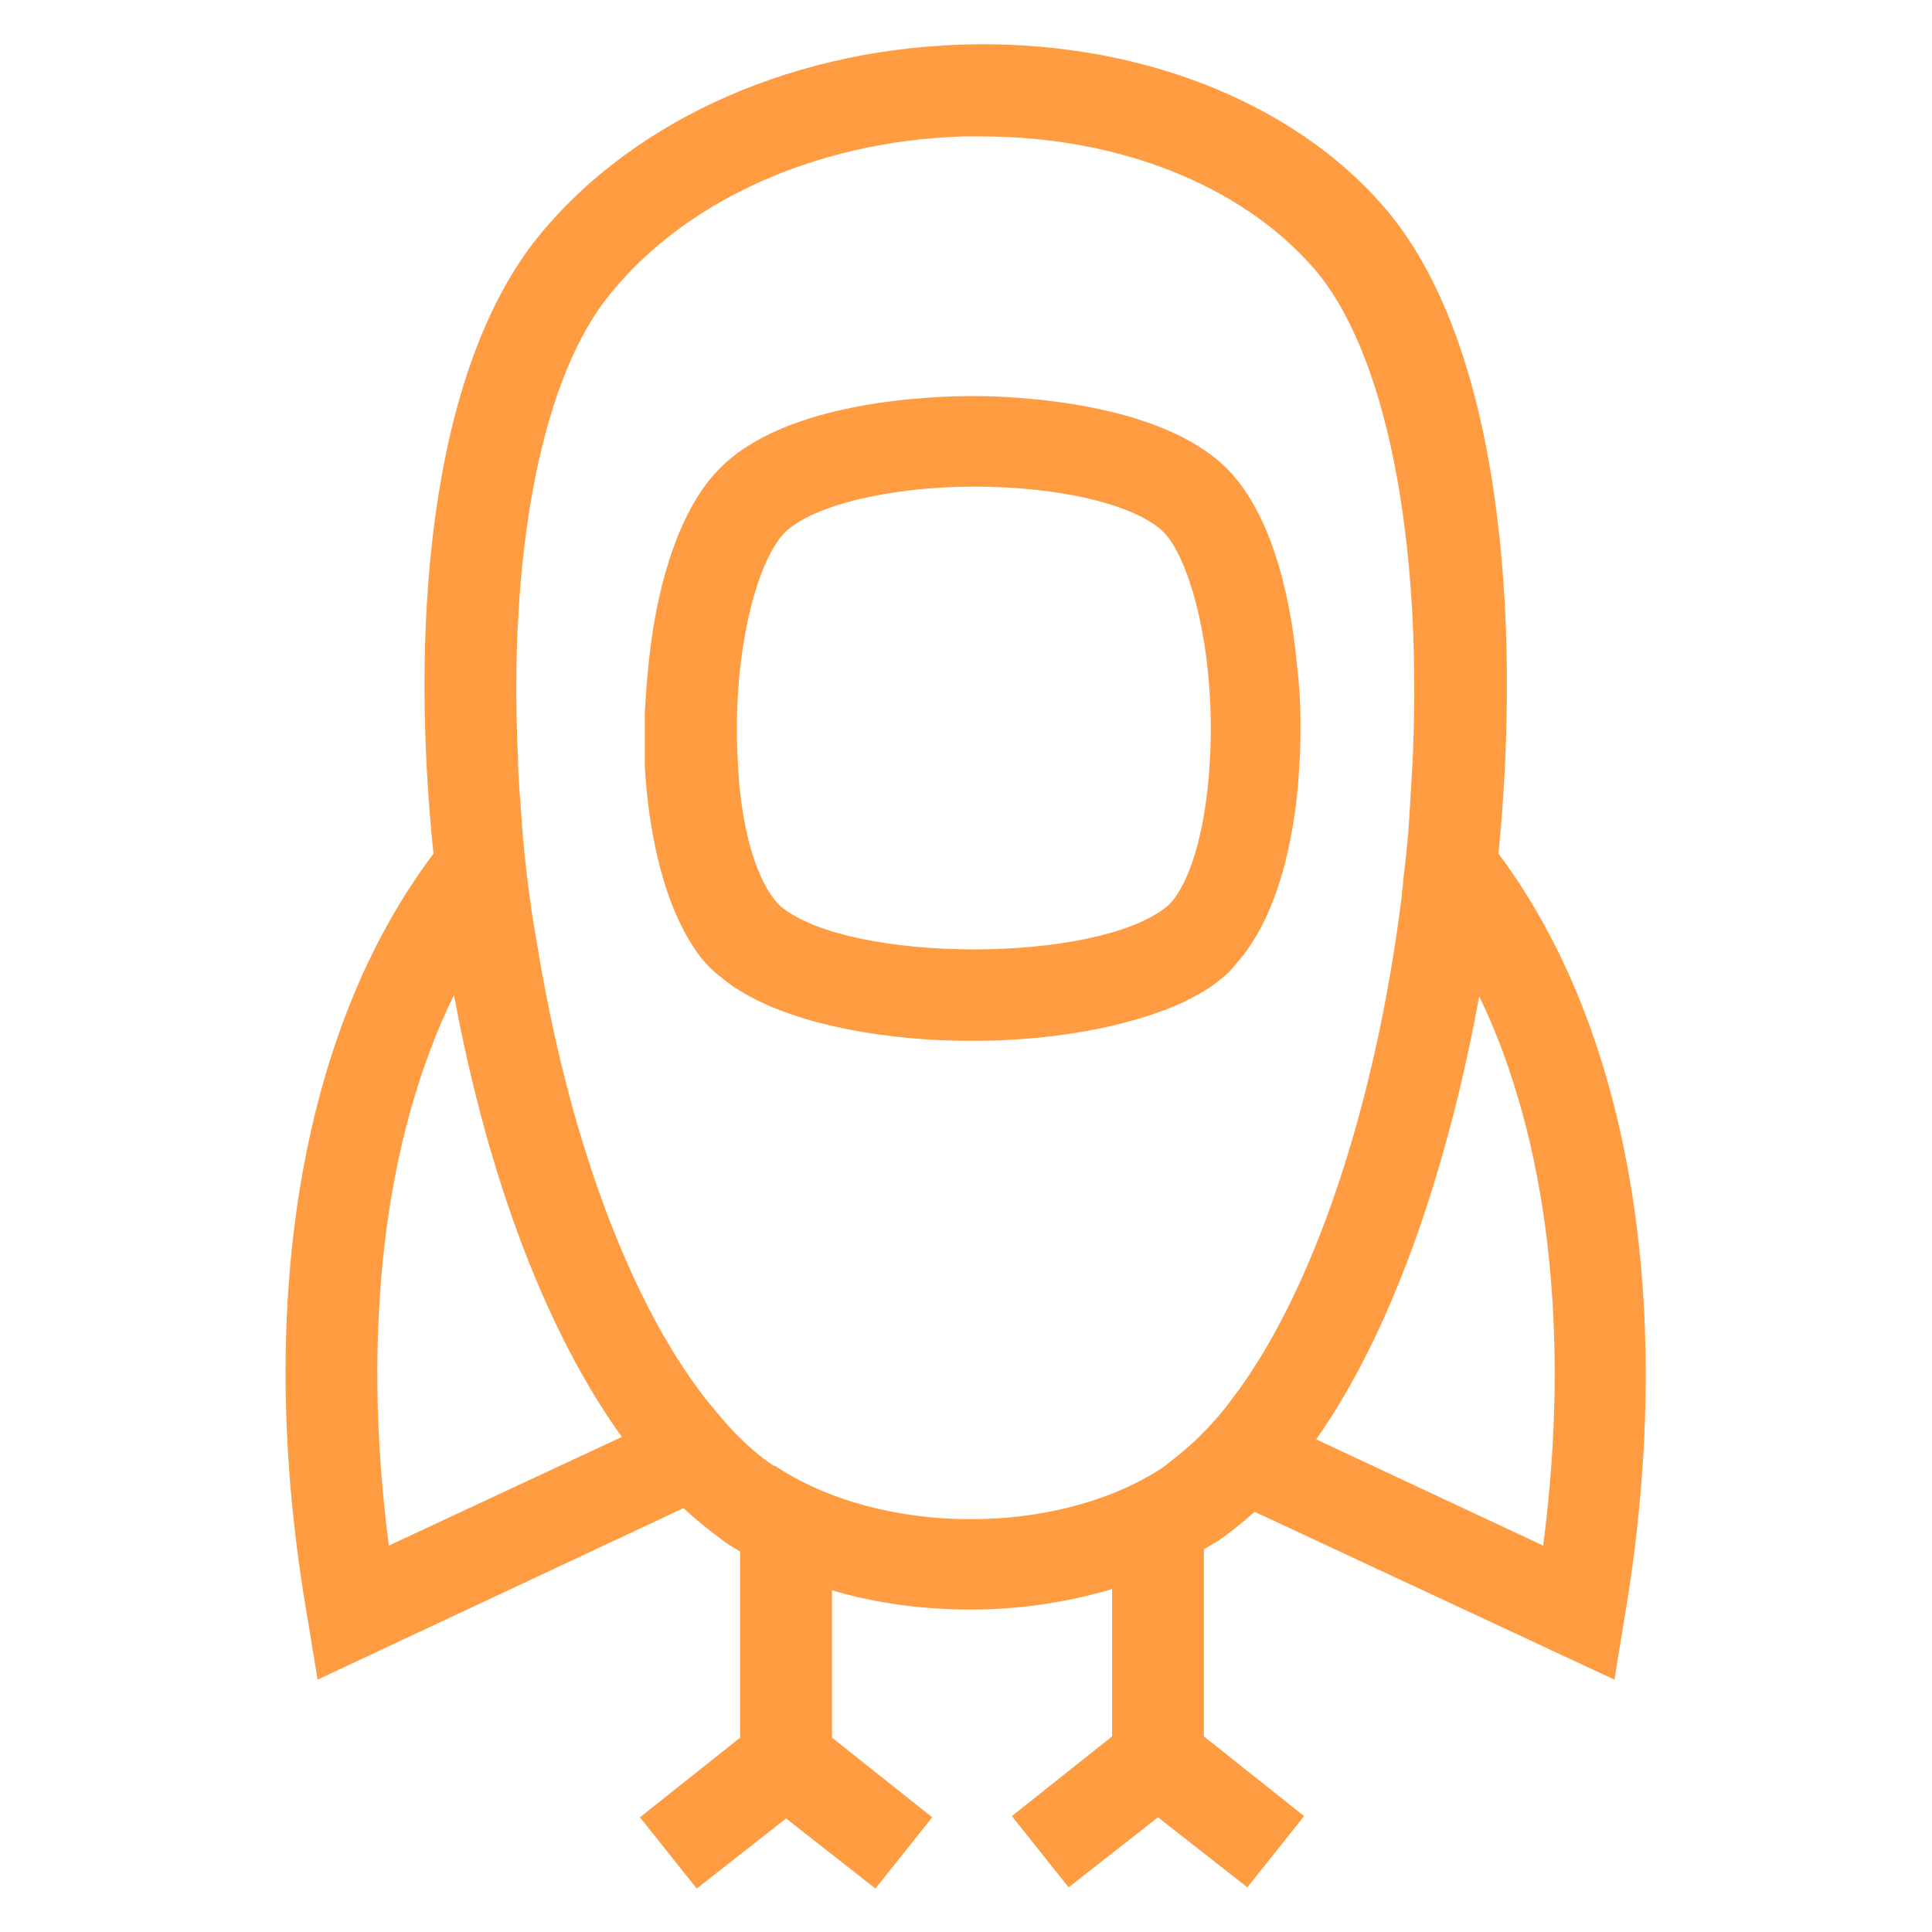 <?xml version="1.0" encoding="utf-8"?>
<!-- Generator: Adobe Illustrator 21.1.0, SVG Export Plug-In . SVG Version: 6.00 Build 0)  -->
<svg version="1.1" id="Layer_1" xmlns="http://www.w3.org/2000/svg" xmlns:xlink="http://www.w3.org/1999/xlink" x="0px" y="0px"
	 viewBox="0 0 160 160" style="enable-background:new 0 0 160 160;" xml:space="preserve">
<style type="text/css">
	.st0{fill:#ff9b40;}
</style>
<g>
	<path class="st0" d="M124.1,70.7c1.9-19.3,0.3-42.4-9.6-53.7c-7.7-8.8-20.8-13.8-35-13.3c-14.6,0.5-27.8,6.7-35.4,16.5
		C35.4,31.7,34,52.5,35.9,70.7c-11.1,14.7-14.9,37.8-10.4,63.5l0.8,4.9l30.3-14.2c1.1,1,2.2,1.9,3.3,2.7c0.4,0.3,0.9,0.6,1.4,0.9
		v15.4l-8.3,6.6l4.7,5.9l7.4-5.8l7.4,5.8l4.7-5.9l-8.3-6.6v-12.2c3.7,1.1,7.6,1.6,11.5,1.6c4,0,8-0.6,11.7-1.7v12.2l-8.3,6.6
		l4.7,5.9l7.4-5.8l7.4,5.8l4.7-5.9l-8.3-6.6v-15.5c0.4-0.2,0.8-0.5,1.2-0.7c1-0.7,2-1.5,3-2.4l29.8,13.9l0.8-4.9
		C138.9,108.5,135.1,85.4,124.1,70.7z M32.2,128c-2.3-17.8-0.4-33.8,5.4-45.6c2.8,15.2,7.7,28,13.9,36.6L32.2,128z M102,115.9
		c-0.8,1.1-1.7,2.1-2.6,3c-0.9,0.9-1.9,1.7-2.8,2.4c-0.1,0.1-0.3,0.2-0.4,0.3c-8.8,5.7-23.3,5.6-32-0.2c0,0,0,0-0.1,0
		c-1.1-0.7-2.1-1.6-3.1-2.6c-0.9-0.9-1.7-1.9-2.6-3c-6.3-8.1-11.4-21.8-14-38.1c-0.3-1.6-0.5-3.1-0.7-4.7c-0.2-1.7-0.4-3.4-0.5-5.1
		c-0.1-1.7-0.3-3.4-0.3-5.1c-0.8-16.5,1.8-30.8,7.2-37.9c6.2-8.1,17.3-13.2,29.6-13.6c0.5,0,1.1,0,1.6,0c11.3,0,21.4,4,27.4,10.8
		c6.1,6.9,9.1,22.5,8.3,40.7c-0.1,1.7-0.2,3.4-0.3,5.1c-0.1,1.7-0.3,3.4-0.5,5.1c0,0.4-0.1,0.7-0.1,1.1
		C113.9,91.9,108.6,107.3,102,115.9z M127.8,128l-18.8-8.8c6.7-9.5,11.1-23.5,13.5-36.7C128.2,94.3,130.1,110.3,127.8,128z"/>
	<path class="st0" d="M101.6,38.8c-5.5-5.5-17.5-6-21-6c-3.5,0-15.5,0.4-21,6c-3.2,3.2-5.1,9.2-5.8,15.4c-0.2,1.6-0.3,3.2-0.4,4.8
		c0,1.5,0,3,0,4.4c0.2,3.8,1,10,3.7,14.5c0.7,1.2,1.6,2.3,2.7,3.1c0.6,0.5,1.2,0.9,1.9,1.3c4.5,2.6,11.7,3.9,18.8,3.9
		c6.5,0,12.9-1.1,17.5-3.2c1.2-0.6,2.3-1.2,3.2-2c0.4-0.3,0.8-0.7,1.1-1.1c4-4.4,5.1-12.1,5.3-16.5c0.1-1.2,0.1-2.4,0.1-3.6
		c0-1.6-0.1-3.2-0.3-4.8C106.8,48.5,105,42.2,101.6,38.8z M100.2,63c-0.4,7.1-2.2,11-3.6,12.1c-5.8,4.7-26.1,4.7-31.9,0
		c-1.4-1.2-3.3-5-3.6-12.1c-0.5-8.9,1.6-16.6,3.9-18.9c2.2-2.2,8.6-3.8,15.7-3.8s13.4,1.5,15.7,3.8C98.6,46.4,100.7,54.1,100.2,63z"
		/>
</g>
</svg>
